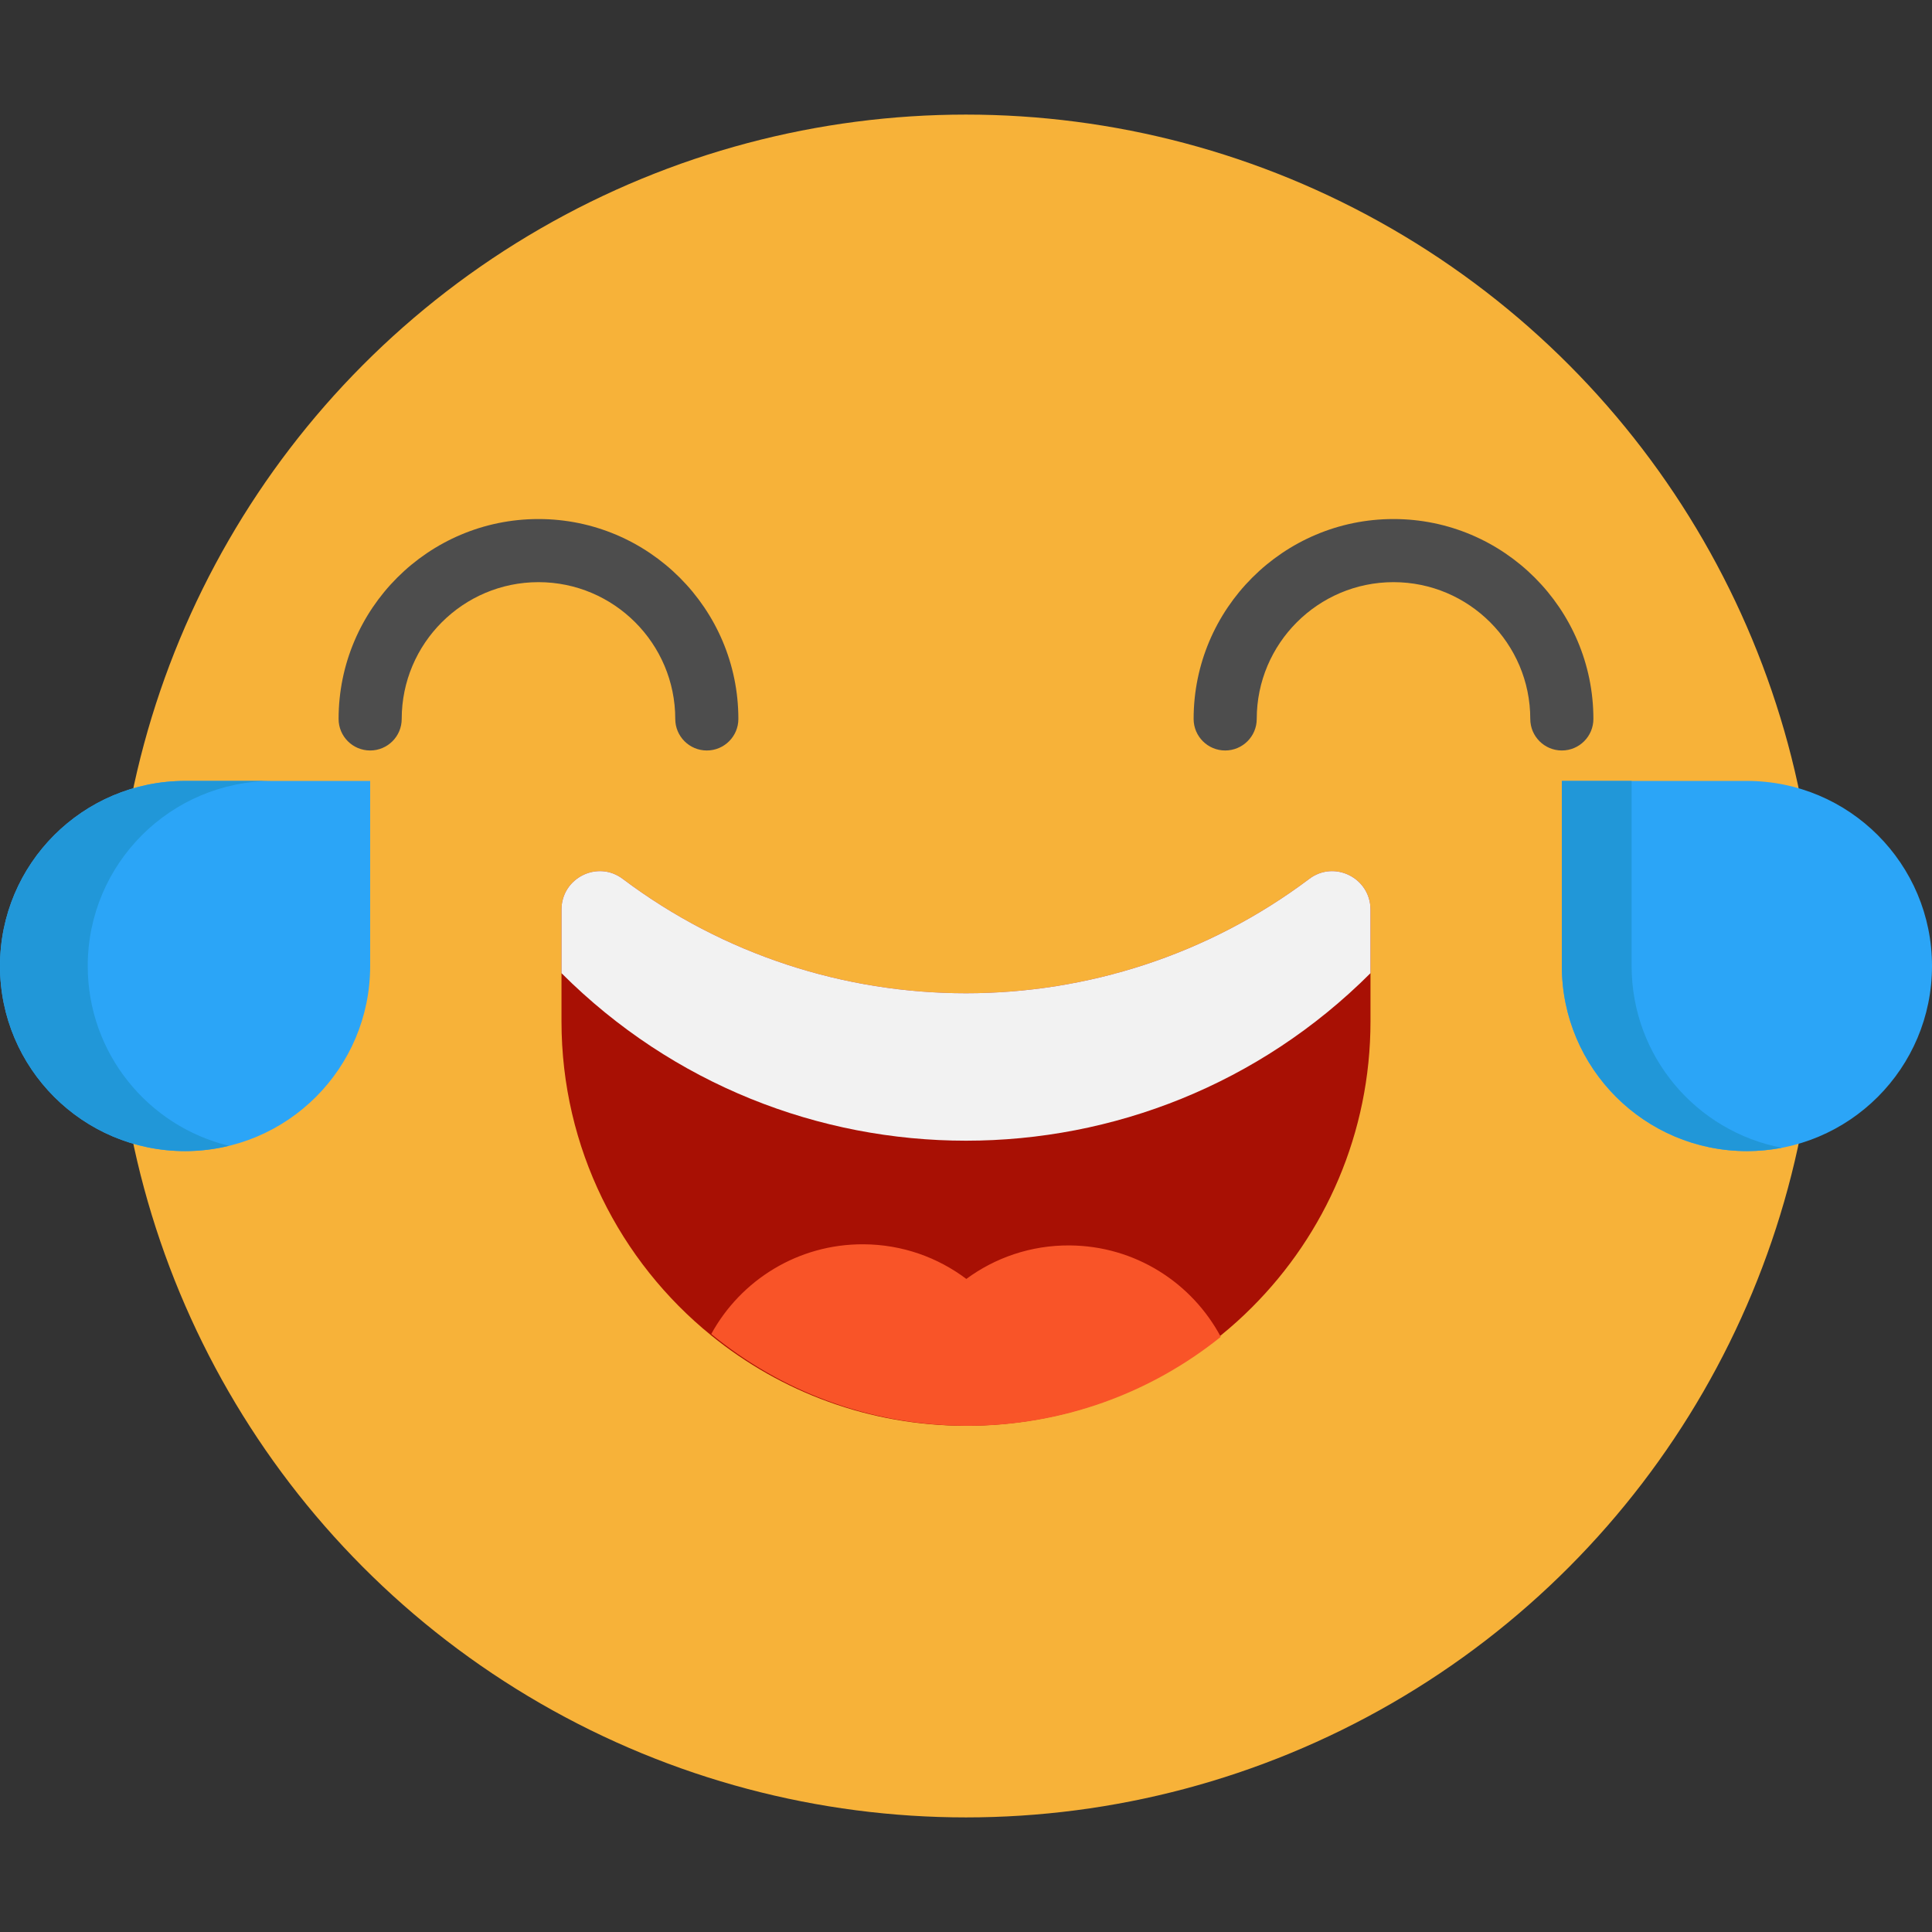<?xml version="1.0" encoding="iso-8859-1"?>
<!-- Generator: Adobe Illustrator 19.0.0, SVG Export Plug-In . SVG Version: 6.00 Build 0)  -->
<svg version="1.1" id="Layer_1" xmlns="http://www.w3.org/2000/svg" xmlns:xlink="http://www.w3.org/1999/xlink" x="0px" y="0px"
	 viewBox="0 0 512 512" style="enable-background:new 0 0 512 512;" xml:space="preserve">
<rect x="0" y="0" width="512" height="512" fill="#333333" stroke="none"/>
<circle style="fill:#F7B239;" cx="255.995" cy="256" r="225.632"/>
<g>
	<path style="fill:#4D4D4D;" d="M187.314,198.886c-4.619,0-8.363-3.744-8.363-8.363c0-19.986-16.26-36.246-36.246-36.246
		s-36.246,16.26-36.246,36.246c0,4.619-3.744,8.363-8.363,8.363c-4.619,0-8.363-3.744-8.363-8.363
		c0-29.209,23.763-52.972,52.972-52.972s52.972,23.763,52.972,52.972C195.677,195.141,191.933,198.886,187.314,198.886z"/>
	<path style="fill:#4D4D4D;" d="M413.903,198.886c-4.62,0-8.363-3.744-8.363-8.363c0-19.986-16.26-36.246-36.246-36.246
		c-19.985,0-36.245,16.26-36.245,36.246c0,4.619-3.743,8.363-8.363,8.363s-8.363-3.744-8.363-8.363
		c0-29.209,23.763-52.972,52.971-52.972s52.972,23.763,52.972,52.972C422.266,195.141,418.522,198.886,413.903,198.886z"/>
</g>
<path style="fill:#2BA5F7;" d="M0,256.004L0,256.004c0-27.089,21.96-49.048,49.048-49.048h49.048v49.048
	c0,27.088-21.96,49.048-49.048,49.048l0,0C21.96,305.054,0,283.094,0,256.004z"/>
<path style="fill:#2197D8;" d="M23.251,256.004L23.251,256.004c0-27.089,21.96-49.048,49.048-49.048H49.048
	C21.96,206.956,0,228.916,0,256.004l0,0c0,27.089,21.96,49.048,49.048,49.048l0,0c4.008,0,7.898-0.492,11.626-1.398
	C39.199,298.434,23.251,279.086,23.251,256.004z"/>
<path style="fill:#2BA5F7;" d="M512,256.004L512,256.004c0-27.089-21.96-49.048-49.048-49.048h-49.048v49.048
	c0,27.088,21.96,49.048,49.048,49.048l0,0C490.04,305.054,512,283.094,512,256.004z"/>
<path style="fill:#2197D8;" d="M432.397,256.004v-49.048h-18.494v49.048c0,27.089,21.96,49.048,49.048,49.048l0,0
	c3.162,0,6.251-0.311,9.247-0.883C449.533,299.844,432.397,279.931,432.397,256.004z"/>
<path style="fill:#A81004;" d="M165.006,232.899c-6.669-5.017-16.205-0.206-16.205,8.139v16.861v12.756
	c0,33.608,15.466,63.614,39.685,83.25c18.432,14.975,41.926,23.94,67.517,23.94s49.085-8.965,67.517-23.94
	c2.888-2.342,5.653-4.828,8.274-7.46c19.402-19.391,31.4-46.186,31.4-75.79v-12.756V241.04c0-8.346-9.536-13.157-16.205-8.139
	C293.249,273.331,218.752,273.331,165.006,232.899z"/>
<path style="fill:#F2F2F2;" d="M363.194,241.04v16.859c-59.198,59.198-155.183,59.198-214.392,0v-16.861
	c0-8.345,9.536-13.157,16.205-8.139c53.746,40.432,128.243,40.433,181.982,0.002C353.657,227.884,363.194,232.694,363.194,241.04z"
	/>
<path style="fill:#F95428;" d="M283.41,330.05c17.395,0.096,32.46,9.892,40.11,24.229c-18.514,14.874-42.058,23.708-67.648,23.567
	c-25.591-0.142-49.035-9.236-67.384-24.313c7.795-14.253,22.98-23.881,40.363-23.784c10.225,0.057,19.651,3.464,27.235,9.182
	C263.733,333.297,273.185,329.993,283.41,330.05z"/>
<g>
</g>
<g>
</g>
<g>
</g>
<g>
</g>
<g>
</g>
<g>
</g>
<g>
</g>
<g>
</g>
<g>
</g>
<g>
</g>
<g>
</g>
<g>
</g>
<g>
</g>
<g>
</g>
<g>
</g>
</svg>
